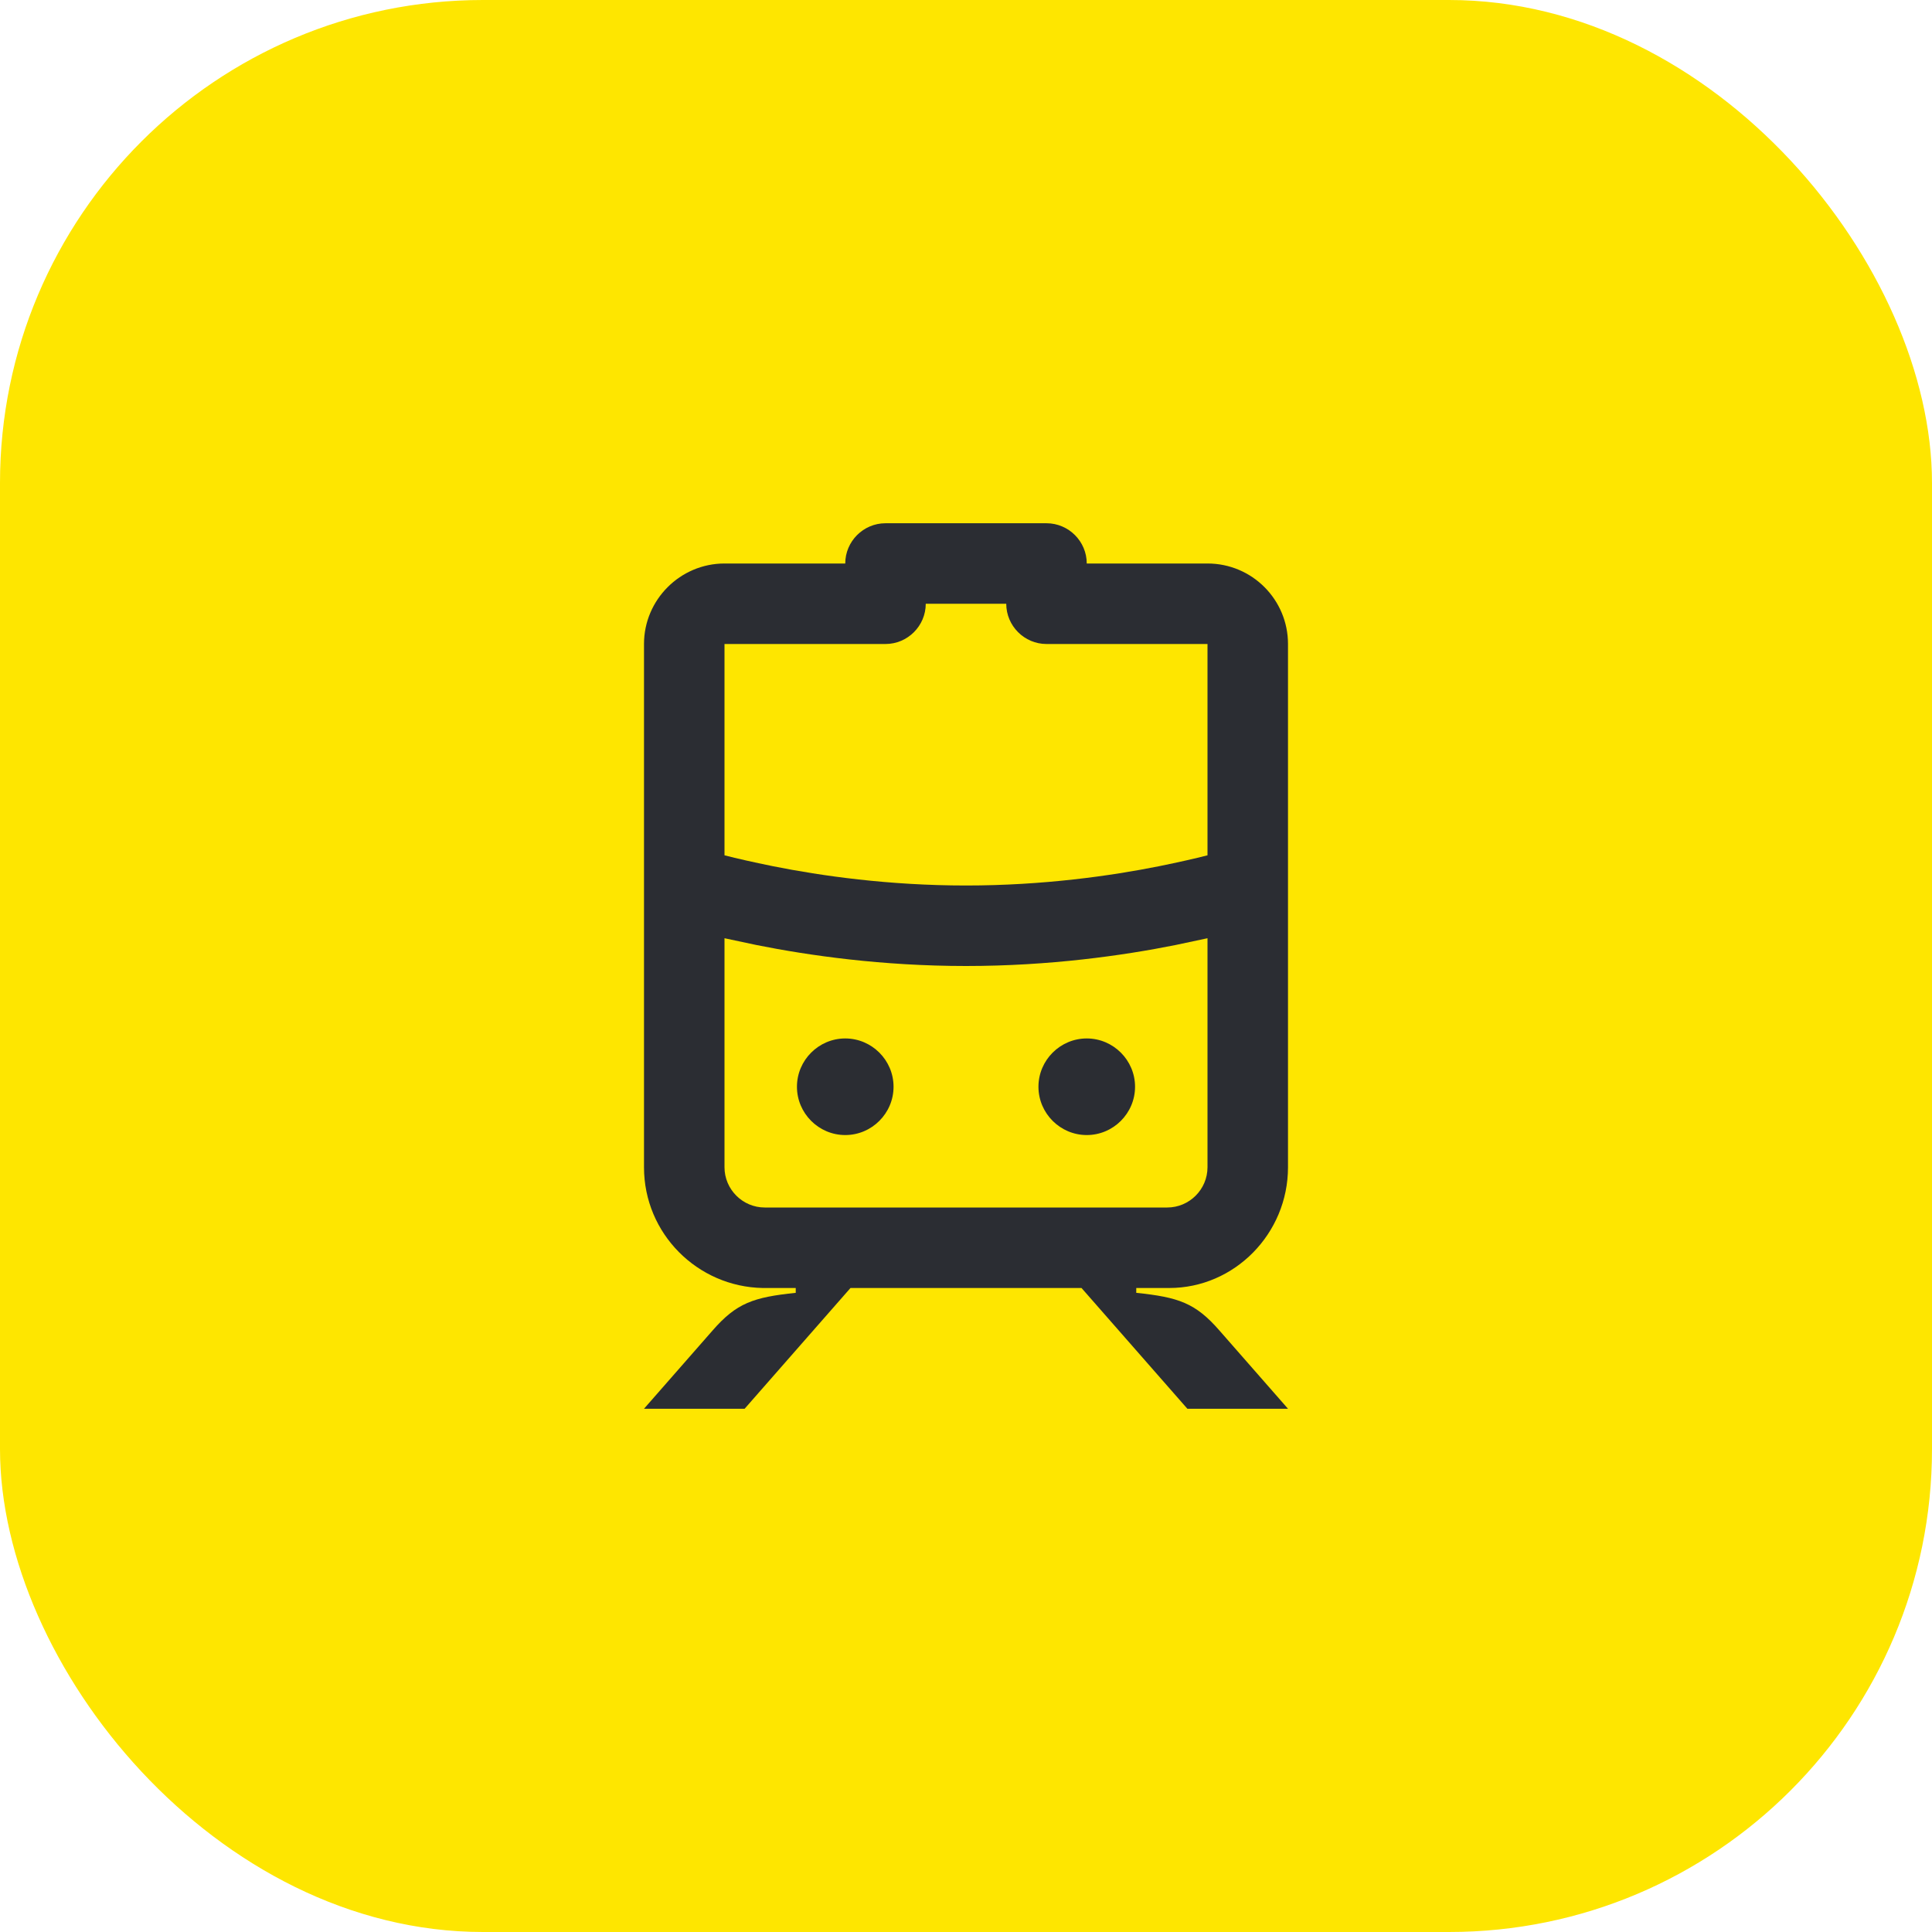 <svg width="48" height="48" viewBox="0 0 48 48" fill="none" xmlns="http://www.w3.org/2000/svg">
<rect width="48" height="48" rx="12" fill="#FEE600"/>
<path d="M24 22C22.08 22 20.4 21.76 19.2 21.52C18.71 21.42 18.31 21.33 18 21.25V16H22C22.55 16 23 15.55 23 15H25C25 15.55 25.45 16 26 16H30V21.25C29.69 21.33 29.29 21.42 28.8 21.52C27.6 21.76 25.92 22 24 22ZM27 28.2C27.66 28.2 28.2 27.66 28.2 27C28.2 26.34 27.66 25.8 27 25.8C26.34 25.8 25.8 26.34 25.8 27C25.8 27.66 26.34 28.2 27 28.2ZM19 30C18.45 30 18 29.55 18 29V23.31C18.24 23.36 18.51 23.42 18.8 23.48C20.1 23.74 21.92 24 24 24C26.08 24 27.9 23.74 29.2 23.48C29.49 23.42 29.76 23.36 30 23.31V29C30 29.55 29.55 30 29 30H19ZM21 28.2C21.66 28.2 22.2 27.66 22.2 27C22.2 26.34 21.66 25.8 21 25.8C20.34 25.8 19.8 26.34 19.8 27C19.8 27.66 20.34 28.2 21 28.2ZM16 35H18.5L21.13 32H26.87L29.5 35H32L30.3 33.06C29.7 32.37 29.28 32.23 28.23 32.12V32H29.05C30.67 32 32 30.65 32 29V16C32 14.9 31.11 14 30 14H27C27 13.45 26.55 13 26 13H22C21.45 13 21 13.45 21 14H18C16.9 14 16 14.9 16 16V29C16 30.65 17.33 31.97 18.95 32H19.77V32.12C18.72 32.23 18.3 32.37 17.7 33.06L16 35Z" fill="#2B2D33"/>
</svg>
